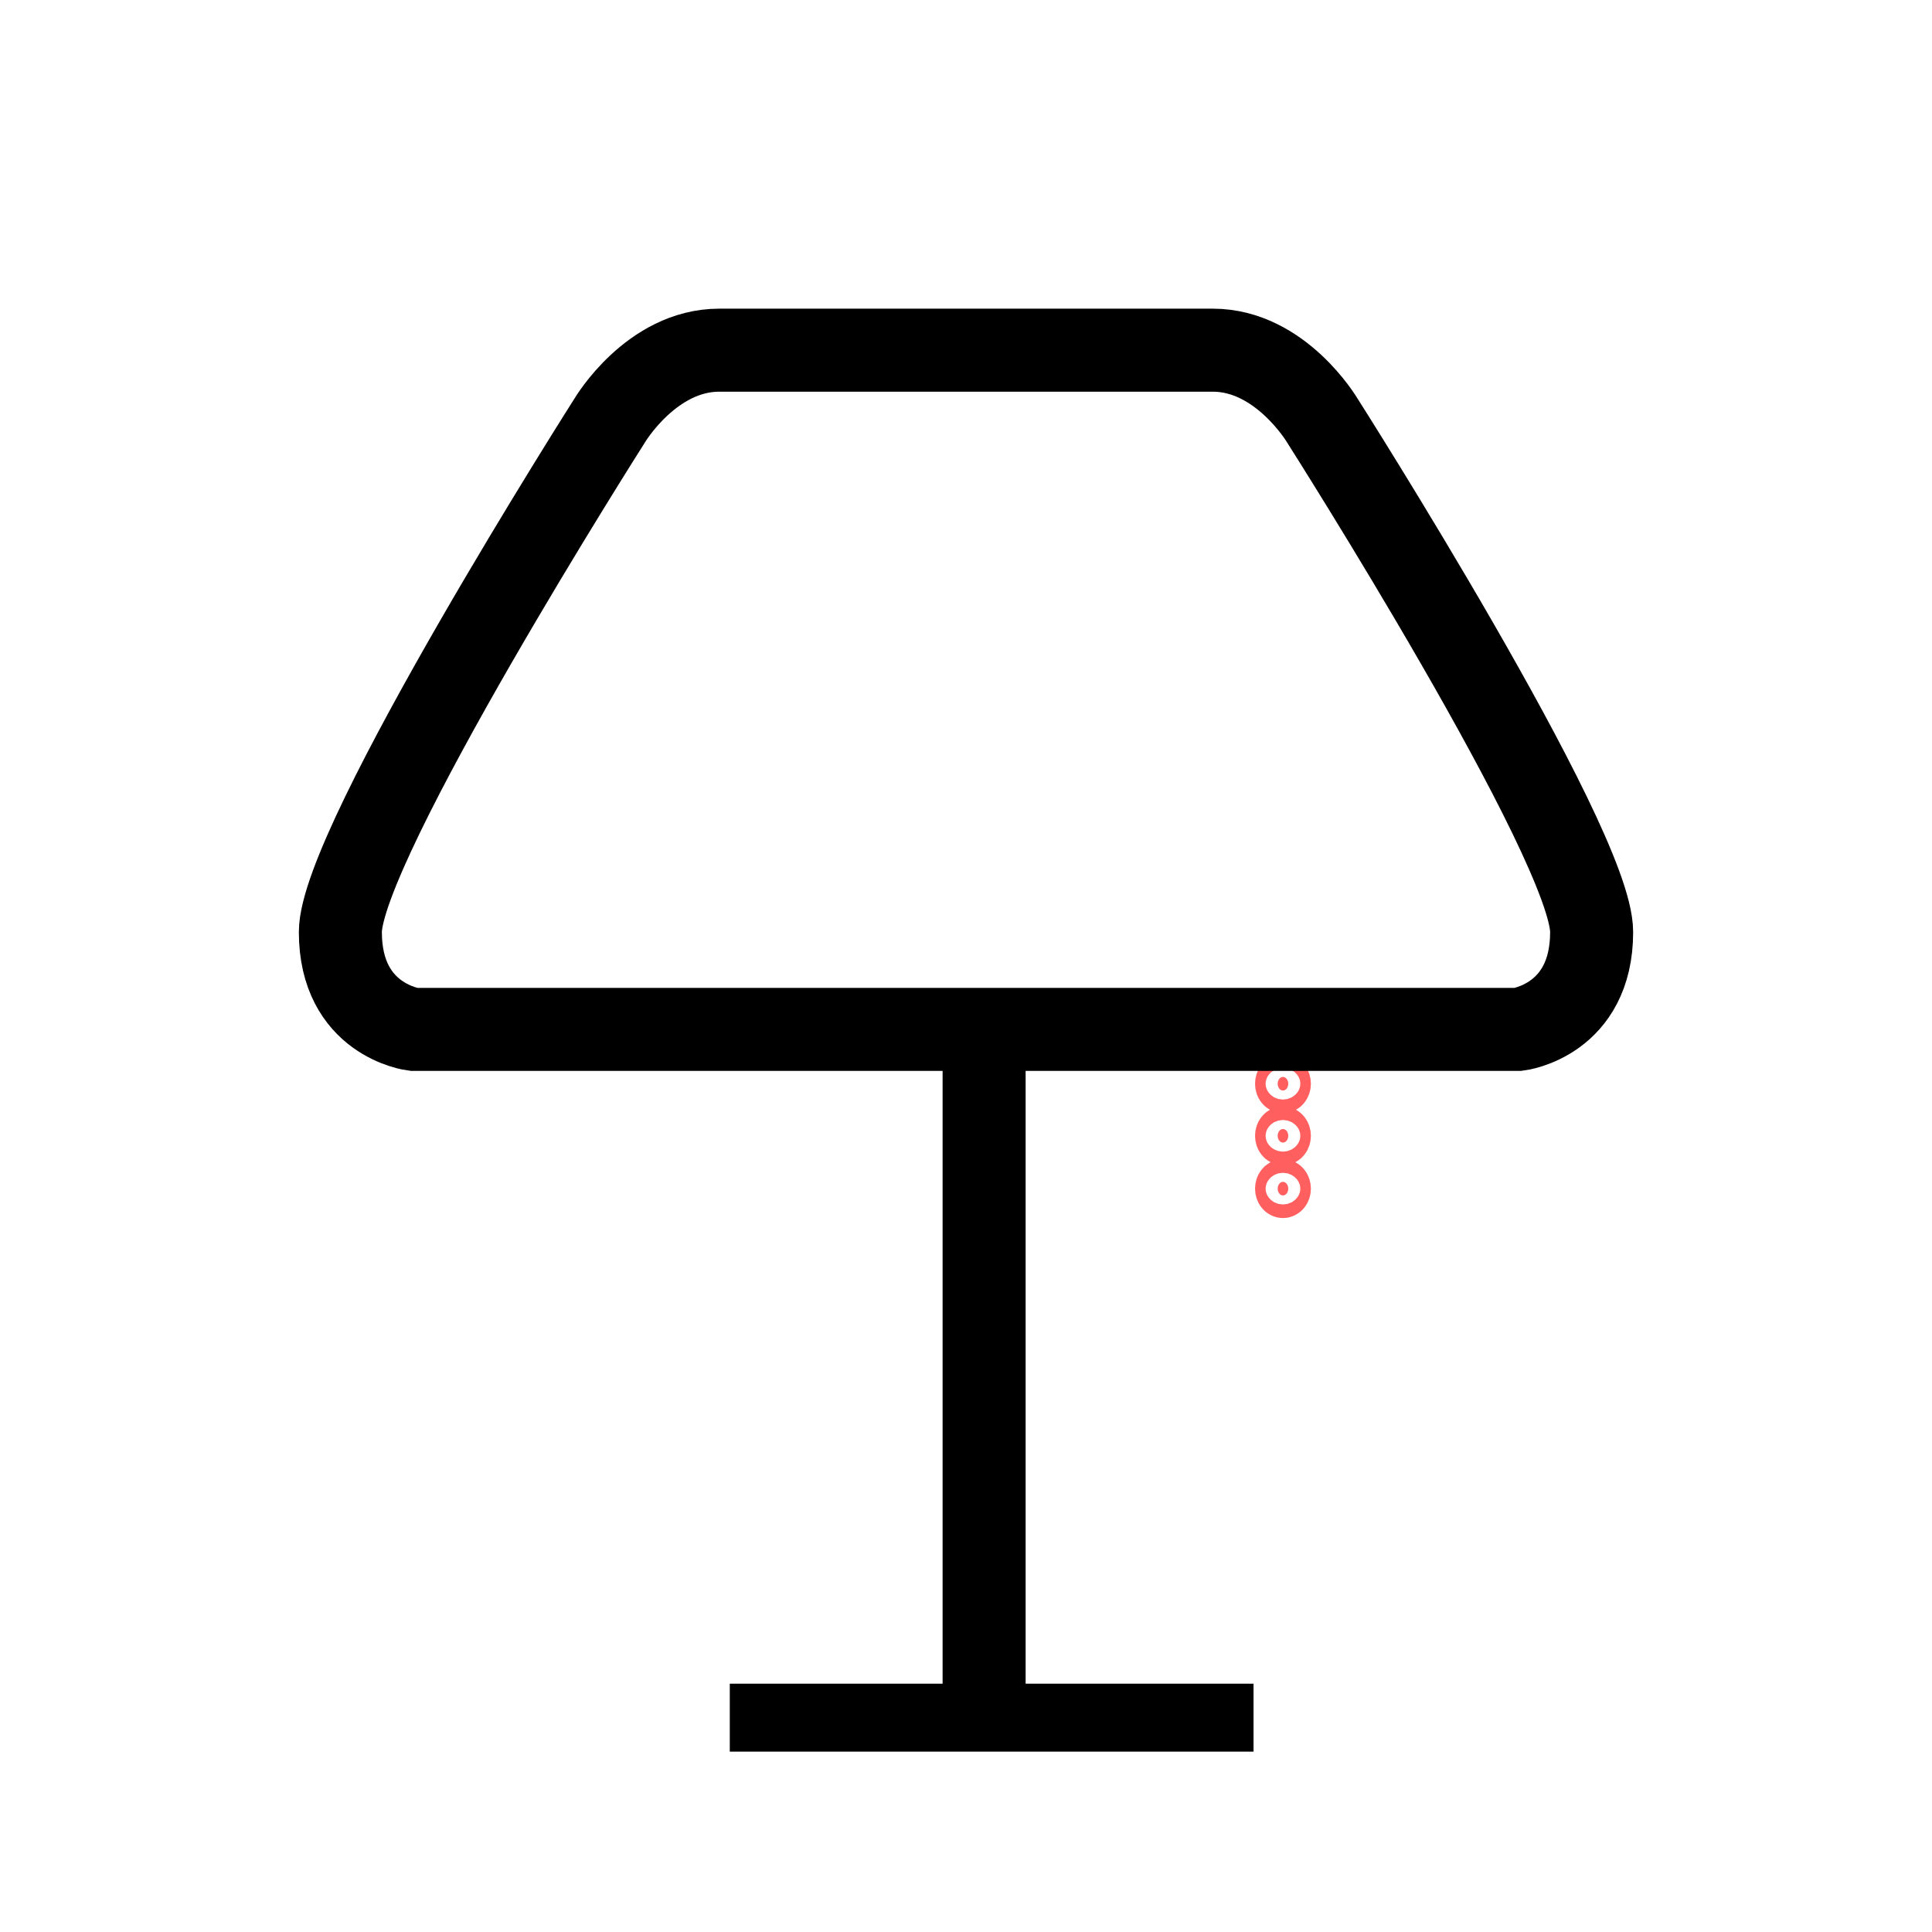 <?xml version="1.0" encoding="utf-8"?>
<!-- Generator: Adobe Illustrator 25.4.1, SVG Export Plug-In . SVG Version: 6.00 Build 0)  -->
<svg version="1.1" id="Layer_1" xmlns="http://www.w3.org/2000/svg" xmlns:xlink="http://www.w3.org/1999/xlink" x="0px" y="0px"
	 viewBox="0 0 256 256" style="enable-background:new 0 0 256 256;" xml:space="preserve">
<style type="text/css">
	.st0{fill:none;stroke:#000000;stroke-width:9;stroke-miterlimit:10;}
	.st1{stroke:#000000;stroke-width:9;stroke-miterlimit:10;}
	.st2{fill:#FF5F5F;stroke:#FF5F5F;stroke-width:6;stroke-miterlimit:10;}
	.st3{fill:none;stroke:#000000;stroke-width:11;stroke-miterlimit:10;}
</style>
<g id="Layer_1_00000076587210316539773010000015849977127107134356_">
</g>
<g id="Layer_2_00000088132179840079763610000003624166895393171111_">
	<g>
		<line class="st0" x1="96.7" y1="227.6" x2="166.1" y2="227.6"/>
		<path class="st1" d="M157.6,141.5"/>
		<ellipse class="st2" cx="170" cy="143.6" rx="0.7" ry="0.9"/>
		<ellipse class="st2" cx="170" cy="150.5" rx="0.7" ry="0.9"/>
		<ellipse class="st2" cx="170" cy="157.5" rx="0.7" ry="0.9"/>
		<path class="st3" d="M130.4,136.4H54.8c0,0-9.7-1.2-9.7-12.9s35.7-67.8,35.7-67.8s5.5-9.3,14.5-9.3s33.4,0,33.4,0 M125.6,136.4
			h75.6c0,0,9.7-1.2,9.7-12.9s-35.7-67.8-35.7-67.8s-5.5-9.3-14.5-9.3s-33.4,0-33.4,0"/>
		<line class="st3" x1="130.4" y1="136.4" x2="130.4" y2="230.5"/>
	</g>
</g>
</svg>
